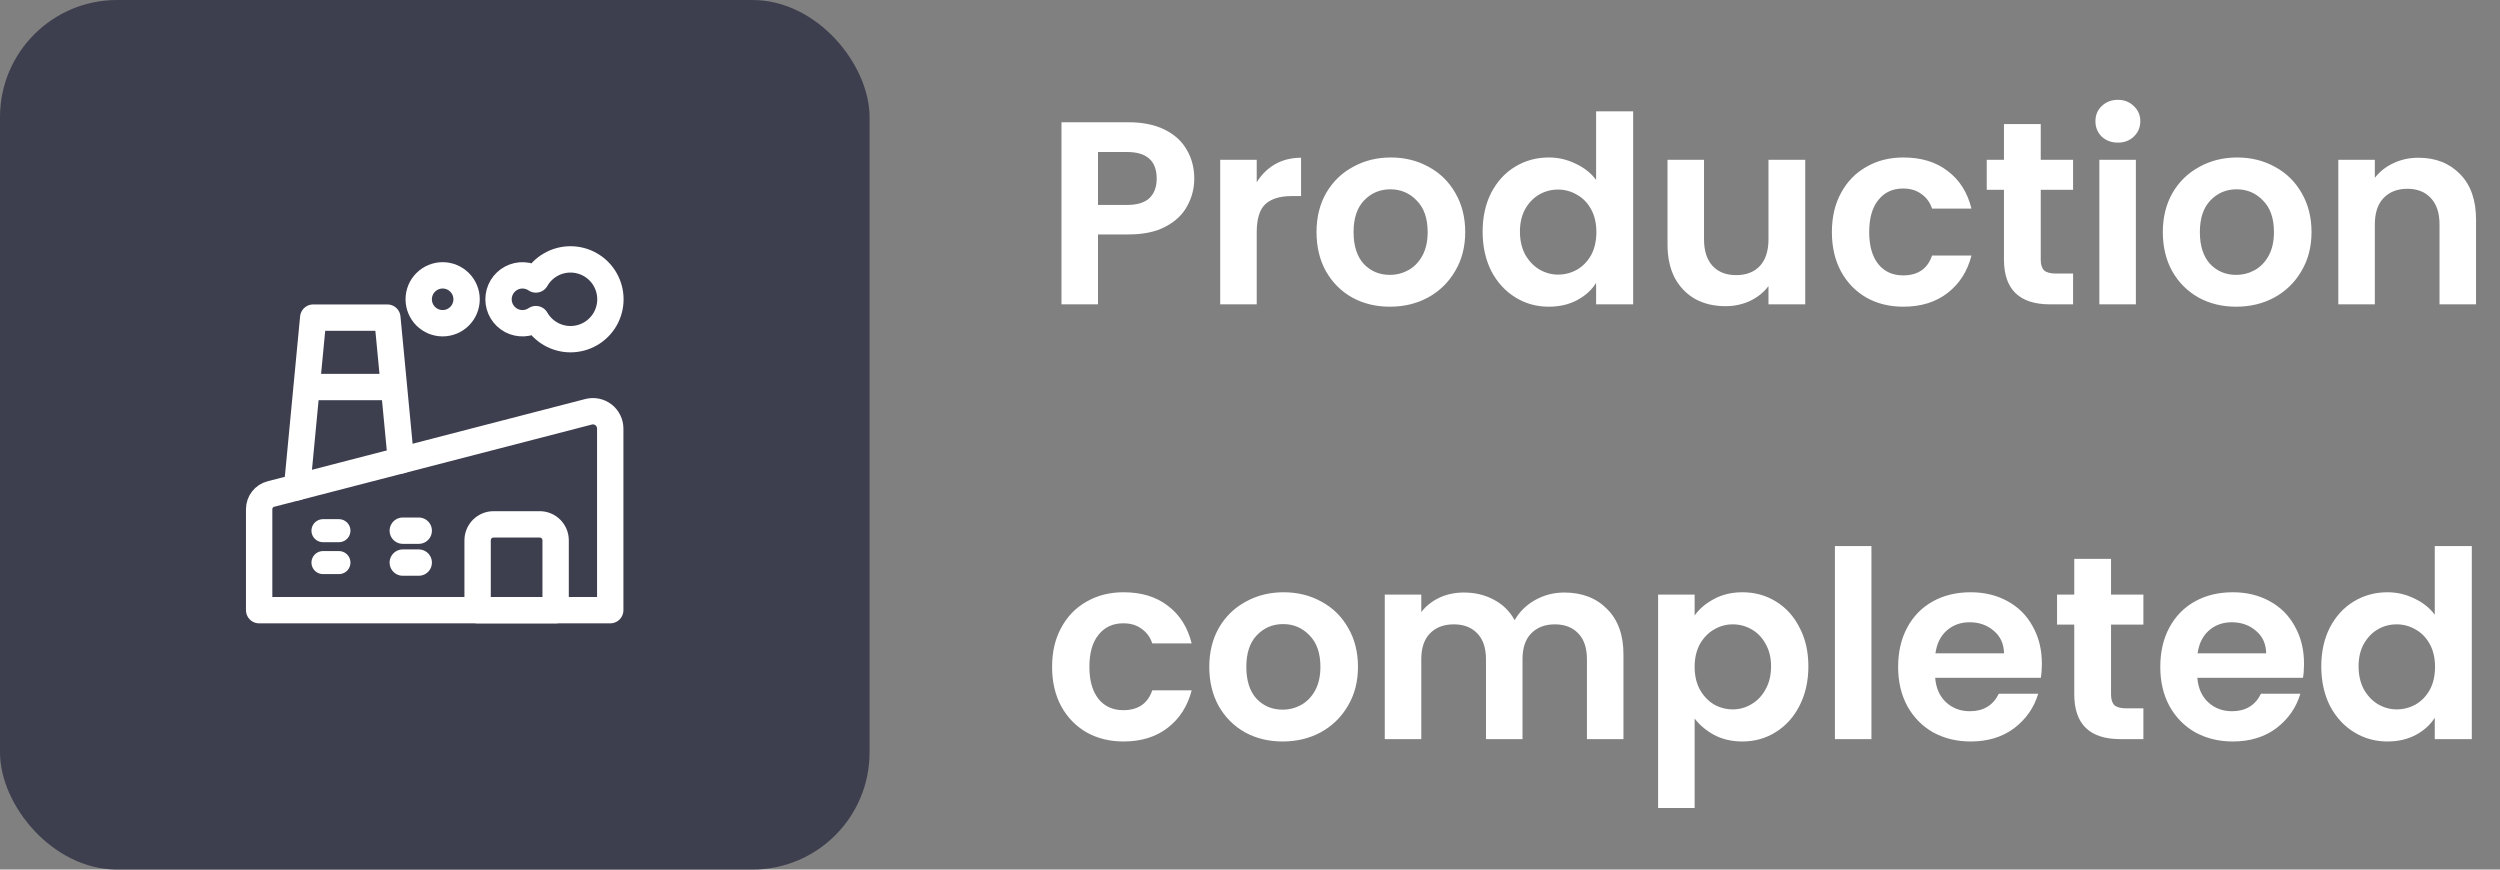 <svg width="115" height="40" viewBox="0 0 115 40" fill="none" xmlns="http://www.w3.org/2000/svg">
<rect x="0" y="0" width="115" height="40" fill="#808080" stroke="none"/>
<rect width="40" height="40" rx="5.386" fill="#3D3F4F"/>
<path d="M13.665 22.413L14.408 14.61H17.818L18.444 21.176" stroke="white" stroke-width="1.212" stroke-linecap="round" stroke-linejoin="round"/>
<path d="M11.921 28.068H28.071V19.712C28.071 19.591 28.043 19.471 27.989 19.362C27.936 19.253 27.858 19.157 27.762 19.083C27.666 19.008 27.554 18.957 27.435 18.933C27.316 18.908 27.193 18.912 27.075 18.942L12.46 22.725C12.305 22.765 12.169 22.855 12.072 22.98C11.974 23.106 11.921 23.261 11.921 23.42V28.068Z" stroke="white" stroke-width="1.212" stroke-linecap="round" stroke-linejoin="round"/>
<path d="M25.559 28.068H21.97V24.854C21.97 24.659 22.048 24.473 22.185 24.335C22.323 24.197 22.51 24.12 22.704 24.12H24.825C25.02 24.12 25.206 24.197 25.344 24.335C25.482 24.473 25.559 24.659 25.559 24.854V28.068Z" stroke="white" stroke-width="1.212" stroke-linecap="round" stroke-linejoin="round"/>
<path d="M14.124 17.804H17.795" stroke="white" stroke-width="1.212" stroke-linecap="round" stroke-linejoin="round"/>
<path d="M26.235 11.932C25.913 11.933 25.597 12.019 25.319 12.181C25.041 12.343 24.81 12.576 24.651 12.856C24.486 12.744 24.293 12.679 24.093 12.668C23.893 12.657 23.694 12.701 23.517 12.795C23.341 12.889 23.193 13.029 23.09 13.2C22.987 13.371 22.932 13.568 22.932 13.768C22.932 13.968 22.987 14.164 23.09 14.335C23.193 14.507 23.341 14.647 23.517 14.741C23.694 14.834 23.893 14.878 24.093 14.867C24.293 14.856 24.486 14.791 24.651 14.679C24.811 14.959 25.043 15.192 25.322 15.354C25.601 15.516 25.918 15.602 26.241 15.602C26.564 15.603 26.881 15.518 27.16 15.357C27.44 15.196 27.672 14.964 27.834 14.684C27.995 14.404 28.079 14.087 28.079 13.764C28.078 13.442 27.993 13.125 27.831 12.846C27.669 12.566 27.436 12.335 27.156 12.175C26.875 12.014 26.558 11.931 26.235 11.932Z" stroke="white" stroke-width="1.212" stroke-linecap="round" stroke-linejoin="round"/>
<path d="M19.261 13.767C19.261 13.912 19.289 14.055 19.345 14.189C19.4 14.322 19.481 14.444 19.583 14.546C19.686 14.648 19.807 14.729 19.941 14.785C20.074 14.84 20.217 14.868 20.362 14.868C20.506 14.868 20.65 14.84 20.783 14.785C20.917 14.729 21.038 14.648 21.14 14.546C21.243 14.444 21.324 14.322 21.379 14.189C21.434 14.055 21.463 13.912 21.463 13.767C21.463 13.475 21.347 13.195 21.14 12.989C20.934 12.782 20.654 12.666 20.362 12.666C20.07 12.666 19.79 12.782 19.583 12.989C19.377 13.195 19.261 13.475 19.261 13.767Z" stroke="white" stroke-width="1.212" stroke-linecap="round" stroke-linejoin="round"/>
<path d="M14.857 24.411H15.591" stroke="white" stroke-width="1.059" stroke-linecap="round" stroke-linejoin="round"/>
<path d="M14.857 25.879H15.591" stroke="white" stroke-width="1.059" stroke-linecap="round" stroke-linejoin="round"/>
<path d="M18.528 24.411H19.262" stroke="white" stroke-width="1.212" stroke-linecap="round" stroke-linejoin="round"/>
<path d="M18.528 25.879H19.262" stroke="white" stroke-width="1.212" stroke-linecap="round" stroke-linejoin="round"/>
<path d="M54.936 8.216C54.936 8.664 54.828 9.084 54.612 9.476C54.404 9.868 54.072 10.184 53.616 10.424C53.168 10.664 52.6 10.784 51.912 10.784H50.508V14H48.828V5.624H51.912C52.56 5.624 53.112 5.736 53.568 5.96C54.024 6.184 54.364 6.492 54.588 6.884C54.82 7.276 54.936 7.72 54.936 8.216ZM51.84 9.428C52.304 9.428 52.648 9.324 52.872 9.116C53.096 8.9 53.208 8.6 53.208 8.216C53.208 7.4 52.752 6.992 51.84 6.992H50.508V9.428H51.84ZM57.809 8.384C58.025 8.032 58.305 7.756 58.649 7.556C59.001 7.356 59.401 7.256 59.849 7.256V9.02H59.405C58.877 9.02 58.477 9.144 58.205 9.392C57.941 9.64 57.809 10.072 57.809 10.688V14H56.129V7.352H57.809V8.384ZM63.932 14.108C63.292 14.108 62.716 13.968 62.204 13.688C61.692 13.4 61.288 12.996 60.992 12.476C60.704 11.956 60.56 11.356 60.56 10.676C60.56 9.996 60.708 9.396 61.004 8.876C61.308 8.356 61.72 7.956 62.24 7.676C62.76 7.388 63.34 7.244 63.98 7.244C64.62 7.244 65.2 7.388 65.72 7.676C66.24 7.956 66.648 8.356 66.944 8.876C67.248 9.396 67.4 9.996 67.4 10.676C67.4 11.356 67.244 11.956 66.932 12.476C66.628 12.996 66.212 13.4 65.684 13.688C65.164 13.968 64.58 14.108 63.932 14.108ZM63.932 12.644C64.236 12.644 64.52 12.572 64.784 12.428C65.056 12.276 65.272 12.052 65.432 11.756C65.592 11.46 65.672 11.1 65.672 10.676C65.672 10.044 65.504 9.56 65.168 9.224C64.84 8.88 64.436 8.708 63.956 8.708C63.476 8.708 63.072 8.88 62.744 9.224C62.424 9.56 62.264 10.044 62.264 10.676C62.264 11.308 62.42 11.796 62.732 12.14C63.052 12.476 63.452 12.644 63.932 12.644ZM68.201 10.652C68.201 9.98 68.333 9.384 68.597 8.864C68.869 8.344 69.237 7.944 69.701 7.664C70.165 7.384 70.681 7.244 71.249 7.244C71.681 7.244 72.093 7.34 72.485 7.532C72.877 7.716 73.189 7.964 73.421 8.276V5.12H75.125V14H73.421V13.016C73.213 13.344 72.921 13.608 72.545 13.808C72.169 14.008 71.733 14.108 71.237 14.108C70.677 14.108 70.165 13.964 69.701 13.676C69.237 13.388 68.869 12.984 68.597 12.464C68.333 11.936 68.201 11.332 68.201 10.652ZM73.433 10.676C73.433 10.268 73.353 9.92 73.193 9.632C73.033 9.336 72.817 9.112 72.545 8.96C72.273 8.8 71.981 8.72 71.669 8.72C71.357 8.72 71.069 8.796 70.805 8.948C70.541 9.1 70.325 9.324 70.157 9.62C69.997 9.908 69.917 10.252 69.917 10.652C69.917 11.052 69.997 11.404 70.157 11.708C70.325 12.004 70.541 12.232 70.805 12.392C71.077 12.552 71.365 12.632 71.669 12.632C71.981 12.632 72.273 12.556 72.545 12.404C72.817 12.244 73.033 12.02 73.193 11.732C73.353 11.436 73.433 11.084 73.433 10.676ZM83.041 7.352V14H81.35V13.16C81.133 13.448 80.85 13.676 80.498 13.844C80.153 14.004 79.778 14.084 79.37 14.084C78.85 14.084 78.389 13.976 77.99 13.76C77.59 13.536 77.273 13.212 77.041 12.788C76.817 12.356 76.706 11.844 76.706 11.252V7.352H78.385V11.012C78.385 11.54 78.517 11.948 78.781 12.236C79.046 12.516 79.406 12.656 79.862 12.656C80.326 12.656 80.689 12.516 80.954 12.236C81.218 11.948 81.35 11.54 81.35 11.012V7.352H83.041ZM84.267 10.676C84.267 9.988 84.407 9.388 84.687 8.876C84.967 8.356 85.355 7.956 85.851 7.676C86.347 7.388 86.915 7.244 87.555 7.244C88.379 7.244 89.059 7.452 89.595 7.868C90.139 8.276 90.503 8.852 90.687 9.596H88.875C88.779 9.308 88.615 9.084 88.383 8.924C88.159 8.756 87.879 8.672 87.543 8.672C87.063 8.672 86.683 8.848 86.403 9.2C86.123 9.544 85.983 10.036 85.983 10.676C85.983 11.308 86.123 11.8 86.403 12.152C86.683 12.496 87.063 12.668 87.543 12.668C88.223 12.668 88.667 12.364 88.875 11.756H90.687C90.503 12.476 90.139 13.048 89.595 13.472C89.051 13.896 88.371 14.108 87.555 14.108C86.915 14.108 86.347 13.968 85.851 13.688C85.355 13.4 84.967 13 84.687 12.488C84.407 11.968 84.267 11.364 84.267 10.676ZM93.874 8.732V11.948C93.874 12.172 93.926 12.336 94.03 12.44C94.142 12.536 94.326 12.584 94.582 12.584H95.362V14H94.306C92.89 14 92.182 13.312 92.182 11.936V8.732H91.39V7.352H92.182V5.708H93.874V7.352H95.362V8.732H93.874ZM97.422 6.56C97.126 6.56 96.878 6.468 96.678 6.284C96.486 6.092 96.39 5.856 96.39 5.576C96.39 5.296 96.486 5.064 96.678 4.88C96.878 4.688 97.126 4.592 97.422 4.592C97.718 4.592 97.962 4.688 98.154 4.88C98.354 5.064 98.454 5.296 98.454 5.576C98.454 5.856 98.354 6.092 98.154 6.284C97.962 6.468 97.718 6.56 97.422 6.56ZM98.25 7.352V14H96.57V7.352H98.25ZM102.862 14.108C102.222 14.108 101.646 13.968 101.134 13.688C100.622 13.4 100.218 12.996 99.922 12.476C99.634 11.956 99.49 11.356 99.49 10.676C99.49 9.996 99.638 9.396 99.934 8.876C100.238 8.356 100.65 7.956 101.17 7.676C101.69 7.388 102.27 7.244 102.91 7.244C103.55 7.244 104.13 7.388 104.65 7.676C105.17 7.956 105.578 8.356 105.874 8.876C106.178 9.396 106.33 9.996 106.33 10.676C106.33 11.356 106.174 11.956 105.862 12.476C105.558 12.996 105.142 13.4 104.614 13.688C104.094 13.968 103.51 14.108 102.862 14.108ZM102.862 12.644C103.166 12.644 103.45 12.572 103.714 12.428C103.986 12.276 104.202 12.052 104.362 11.756C104.522 11.46 104.602 11.1 104.602 10.676C104.602 10.044 104.434 9.56 104.098 9.224C103.77 8.88 103.366 8.708 102.886 8.708C102.406 8.708 102.002 8.88 101.674 9.224C101.354 9.56 101.194 10.044 101.194 10.676C101.194 11.308 101.35 11.796 101.662 12.14C101.982 12.476 102.382 12.644 102.862 12.644ZM111.246 7.256C112.038 7.256 112.678 7.508 113.166 8.012C113.654 8.508 113.898 9.204 113.898 10.1V14H112.218V10.328C112.218 9.8 112.086 9.396 111.822 9.116C111.558 8.828 111.198 8.684 110.742 8.684C110.278 8.684 109.91 8.828 109.638 9.116C109.374 9.396 109.242 9.8 109.242 10.328V14H107.562V7.352H109.242V8.18C109.466 7.892 109.75 7.668 110.094 7.508C110.446 7.34 110.83 7.256 111.246 7.256ZM48.396 30.676C48.396 29.988 48.536 29.388 48.816 28.876C49.096 28.356 49.484 27.956 49.98 27.676C50.476 27.388 51.044 27.244 51.684 27.244C52.508 27.244 53.188 27.452 53.724 27.868C54.268 28.276 54.632 28.852 54.816 29.596H53.004C52.908 29.308 52.744 29.084 52.512 28.924C52.288 28.756 52.008 28.672 51.672 28.672C51.192 28.672 50.812 28.848 50.532 29.2C50.252 29.544 50.112 30.036 50.112 30.676C50.112 31.308 50.252 31.8 50.532 32.152C50.812 32.496 51.192 32.668 51.672 32.668C52.352 32.668 52.796 32.364 53.004 31.756H54.816C54.632 32.476 54.268 33.048 53.724 33.472C53.18 33.896 52.5 34.108 51.684 34.108C51.044 34.108 50.476 33.968 49.98 33.688C49.484 33.4 49.096 33 48.816 32.488C48.536 31.968 48.396 31.364 48.396 30.676ZM58.999 34.108C58.359 34.108 57.783 33.968 57.271 33.688C56.759 33.4 56.355 32.996 56.059 32.476C55.771 31.956 55.627 31.356 55.627 30.676C55.627 29.996 55.775 29.396 56.071 28.876C56.375 28.356 56.787 27.956 57.307 27.676C57.827 27.388 58.407 27.244 59.047 27.244C59.687 27.244 60.267 27.388 60.787 27.676C61.307 27.956 61.715 28.356 62.011 28.876C62.315 29.396 62.467 29.996 62.467 30.676C62.467 31.356 62.311 31.956 61.999 32.476C61.695 32.996 61.279 33.4 60.751 33.688C60.231 33.968 59.647 34.108 58.999 34.108ZM58.999 32.644C59.303 32.644 59.587 32.572 59.851 32.428C60.123 32.276 60.339 32.052 60.499 31.756C60.659 31.46 60.739 31.1 60.739 30.676C60.739 30.044 60.571 29.56 60.235 29.224C59.907 28.88 59.503 28.708 59.023 28.708C58.543 28.708 58.139 28.88 57.811 29.224C57.491 29.56 57.331 30.044 57.331 30.676C57.331 31.308 57.487 31.796 57.799 32.14C58.119 32.476 58.519 32.644 58.999 32.644ZM71.955 27.256C72.771 27.256 73.427 27.508 73.923 28.012C74.427 28.508 74.679 29.204 74.679 30.1V34H72.999V30.328C72.999 29.808 72.867 29.412 72.603 29.14C72.339 28.86 71.979 28.72 71.523 28.72C71.067 28.72 70.703 28.86 70.431 29.14C70.167 29.412 70.035 29.808 70.035 30.328V34H68.355V30.328C68.355 29.808 68.223 29.412 67.959 29.14C67.695 28.86 67.335 28.72 66.879 28.72C66.415 28.72 66.047 28.86 65.775 29.14C65.511 29.412 65.379 29.808 65.379 30.328V34H63.699V27.352H65.379V28.156C65.595 27.876 65.871 27.656 66.207 27.496C66.551 27.336 66.927 27.256 67.335 27.256C67.855 27.256 68.319 27.368 68.727 27.592C69.135 27.808 69.451 28.12 69.675 28.528C69.891 28.144 70.203 27.836 70.611 27.604C71.027 27.372 71.475 27.256 71.955 27.256ZM77.953 28.312C78.169 28.008 78.465 27.756 78.841 27.556C79.225 27.348 79.661 27.244 80.149 27.244C80.717 27.244 81.229 27.384 81.685 27.664C82.149 27.944 82.513 28.344 82.777 28.864C83.049 29.376 83.185 29.972 83.185 30.652C83.185 31.332 83.049 31.936 82.777 32.464C82.513 32.984 82.149 33.388 81.685 33.676C81.229 33.964 80.717 34.108 80.149 34.108C79.661 34.108 79.229 34.008 78.853 33.808C78.485 33.608 78.185 33.356 77.953 33.052V37.168H76.273V27.352H77.953V28.312ZM81.469 30.652C81.469 30.252 81.385 29.908 81.217 29.62C81.057 29.324 80.841 29.1 80.569 28.948C80.305 28.796 80.017 28.72 79.705 28.72C79.401 28.72 79.113 28.8 78.841 28.96C78.577 29.112 78.361 29.336 78.193 29.632C78.033 29.928 77.953 30.276 77.953 30.676C77.953 31.076 78.033 31.424 78.193 31.72C78.361 32.016 78.577 32.244 78.841 32.404C79.113 32.556 79.401 32.632 79.705 32.632C80.017 32.632 80.305 32.552 80.569 32.392C80.841 32.232 81.057 32.004 81.217 31.708C81.385 31.412 81.469 31.06 81.469 30.652ZM86.086 25.12V34H84.406V25.12H86.086ZM93.926 30.532C93.926 30.772 93.91 30.988 93.878 31.18H89.018C89.058 31.66 89.226 32.036 89.522 32.308C89.818 32.58 90.182 32.716 90.614 32.716C91.238 32.716 91.682 32.448 91.946 31.912H93.758C93.566 32.552 93.198 33.08 92.654 33.496C92.11 33.904 91.442 34.108 90.65 34.108C90.01 34.108 89.434 33.968 88.922 33.688C88.418 33.4 88.022 32.996 87.734 32.476C87.454 31.956 87.314 31.356 87.314 30.676C87.314 29.988 87.454 29.384 87.734 28.864C88.014 28.344 88.406 27.944 88.91 27.664C89.414 27.384 89.994 27.244 90.65 27.244C91.282 27.244 91.846 27.38 92.342 27.652C92.846 27.924 93.234 28.312 93.506 28.816C93.786 29.312 93.926 29.884 93.926 30.532ZM92.186 30.052C92.178 29.62 92.022 29.276 91.718 29.02C91.414 28.756 91.042 28.624 90.602 28.624C90.186 28.624 89.834 28.752 89.546 29.008C89.266 29.256 89.094 29.604 89.03 30.052H92.186ZM97.108 28.732V31.948C97.108 32.172 97.16 32.336 97.264 32.44C97.376 32.536 97.56 32.584 97.816 32.584H98.596V34H97.54C96.124 34 95.416 33.312 95.416 31.936V28.732H94.624V27.352H95.416V25.708H97.108V27.352H98.596V28.732H97.108ZM105.985 30.532C105.985 30.772 105.969 30.988 105.937 31.18H101.077C101.117 31.66 101.285 32.036 101.581 32.308C101.877 32.58 102.241 32.716 102.673 32.716C103.297 32.716 103.741 32.448 104.005 31.912H105.817C105.625 32.552 105.257 33.08 104.713 33.496C104.169 33.904 103.501 34.108 102.709 34.108C102.069 34.108 101.493 33.968 100.981 33.688C100.477 33.4 100.081 32.996 99.793 32.476C99.513 31.956 99.373 31.356 99.373 30.676C99.373 29.988 99.513 29.384 99.793 28.864C100.073 28.344 100.465 27.944 100.969 27.664C101.473 27.384 102.053 27.244 102.709 27.244C103.341 27.244 103.905 27.38 104.401 27.652C104.905 27.924 105.293 28.312 105.565 28.816C105.845 29.312 105.985 29.884 105.985 30.532ZM104.245 30.052C104.237 29.62 104.081 29.276 103.777 29.02C103.473 28.756 103.101 28.624 102.661 28.624C102.245 28.624 101.893 28.752 101.605 29.008C101.325 29.256 101.153 29.604 101.089 30.052H104.245ZM106.779 30.652C106.779 29.98 106.911 29.384 107.175 28.864C107.447 28.344 107.815 27.944 108.279 27.664C108.743 27.384 109.259 27.244 109.827 27.244C110.259 27.244 110.671 27.34 111.063 27.532C111.455 27.716 111.767 27.964 111.999 28.276V25.12H113.703V34H111.999V33.016C111.791 33.344 111.499 33.608 111.123 33.808C110.747 34.008 110.311 34.108 109.815 34.108C109.255 34.108 108.743 33.964 108.279 33.676C107.815 33.388 107.447 32.984 107.175 32.464C106.911 31.936 106.779 31.332 106.779 30.652ZM112.011 30.676C112.011 30.268 111.931 29.92 111.771 29.632C111.611 29.336 111.395 29.112 111.123 28.96C110.851 28.8 110.559 28.72 110.247 28.72C109.935 28.72 109.647 28.796 109.383 28.948C109.119 29.1 108.903 29.324 108.735 29.62C108.575 29.908 108.495 30.252 108.495 30.652C108.495 31.052 108.575 31.404 108.735 31.708C108.903 32.004 109.119 32.232 109.383 32.392C109.655 32.552 109.943 32.632 110.247 32.632C110.559 32.632 110.851 32.556 111.123 32.404C111.395 32.244 111.611 32.02 111.771 31.732C111.931 31.436 112.011 31.084 112.011 30.676Z" fill="white"/>
</svg>
